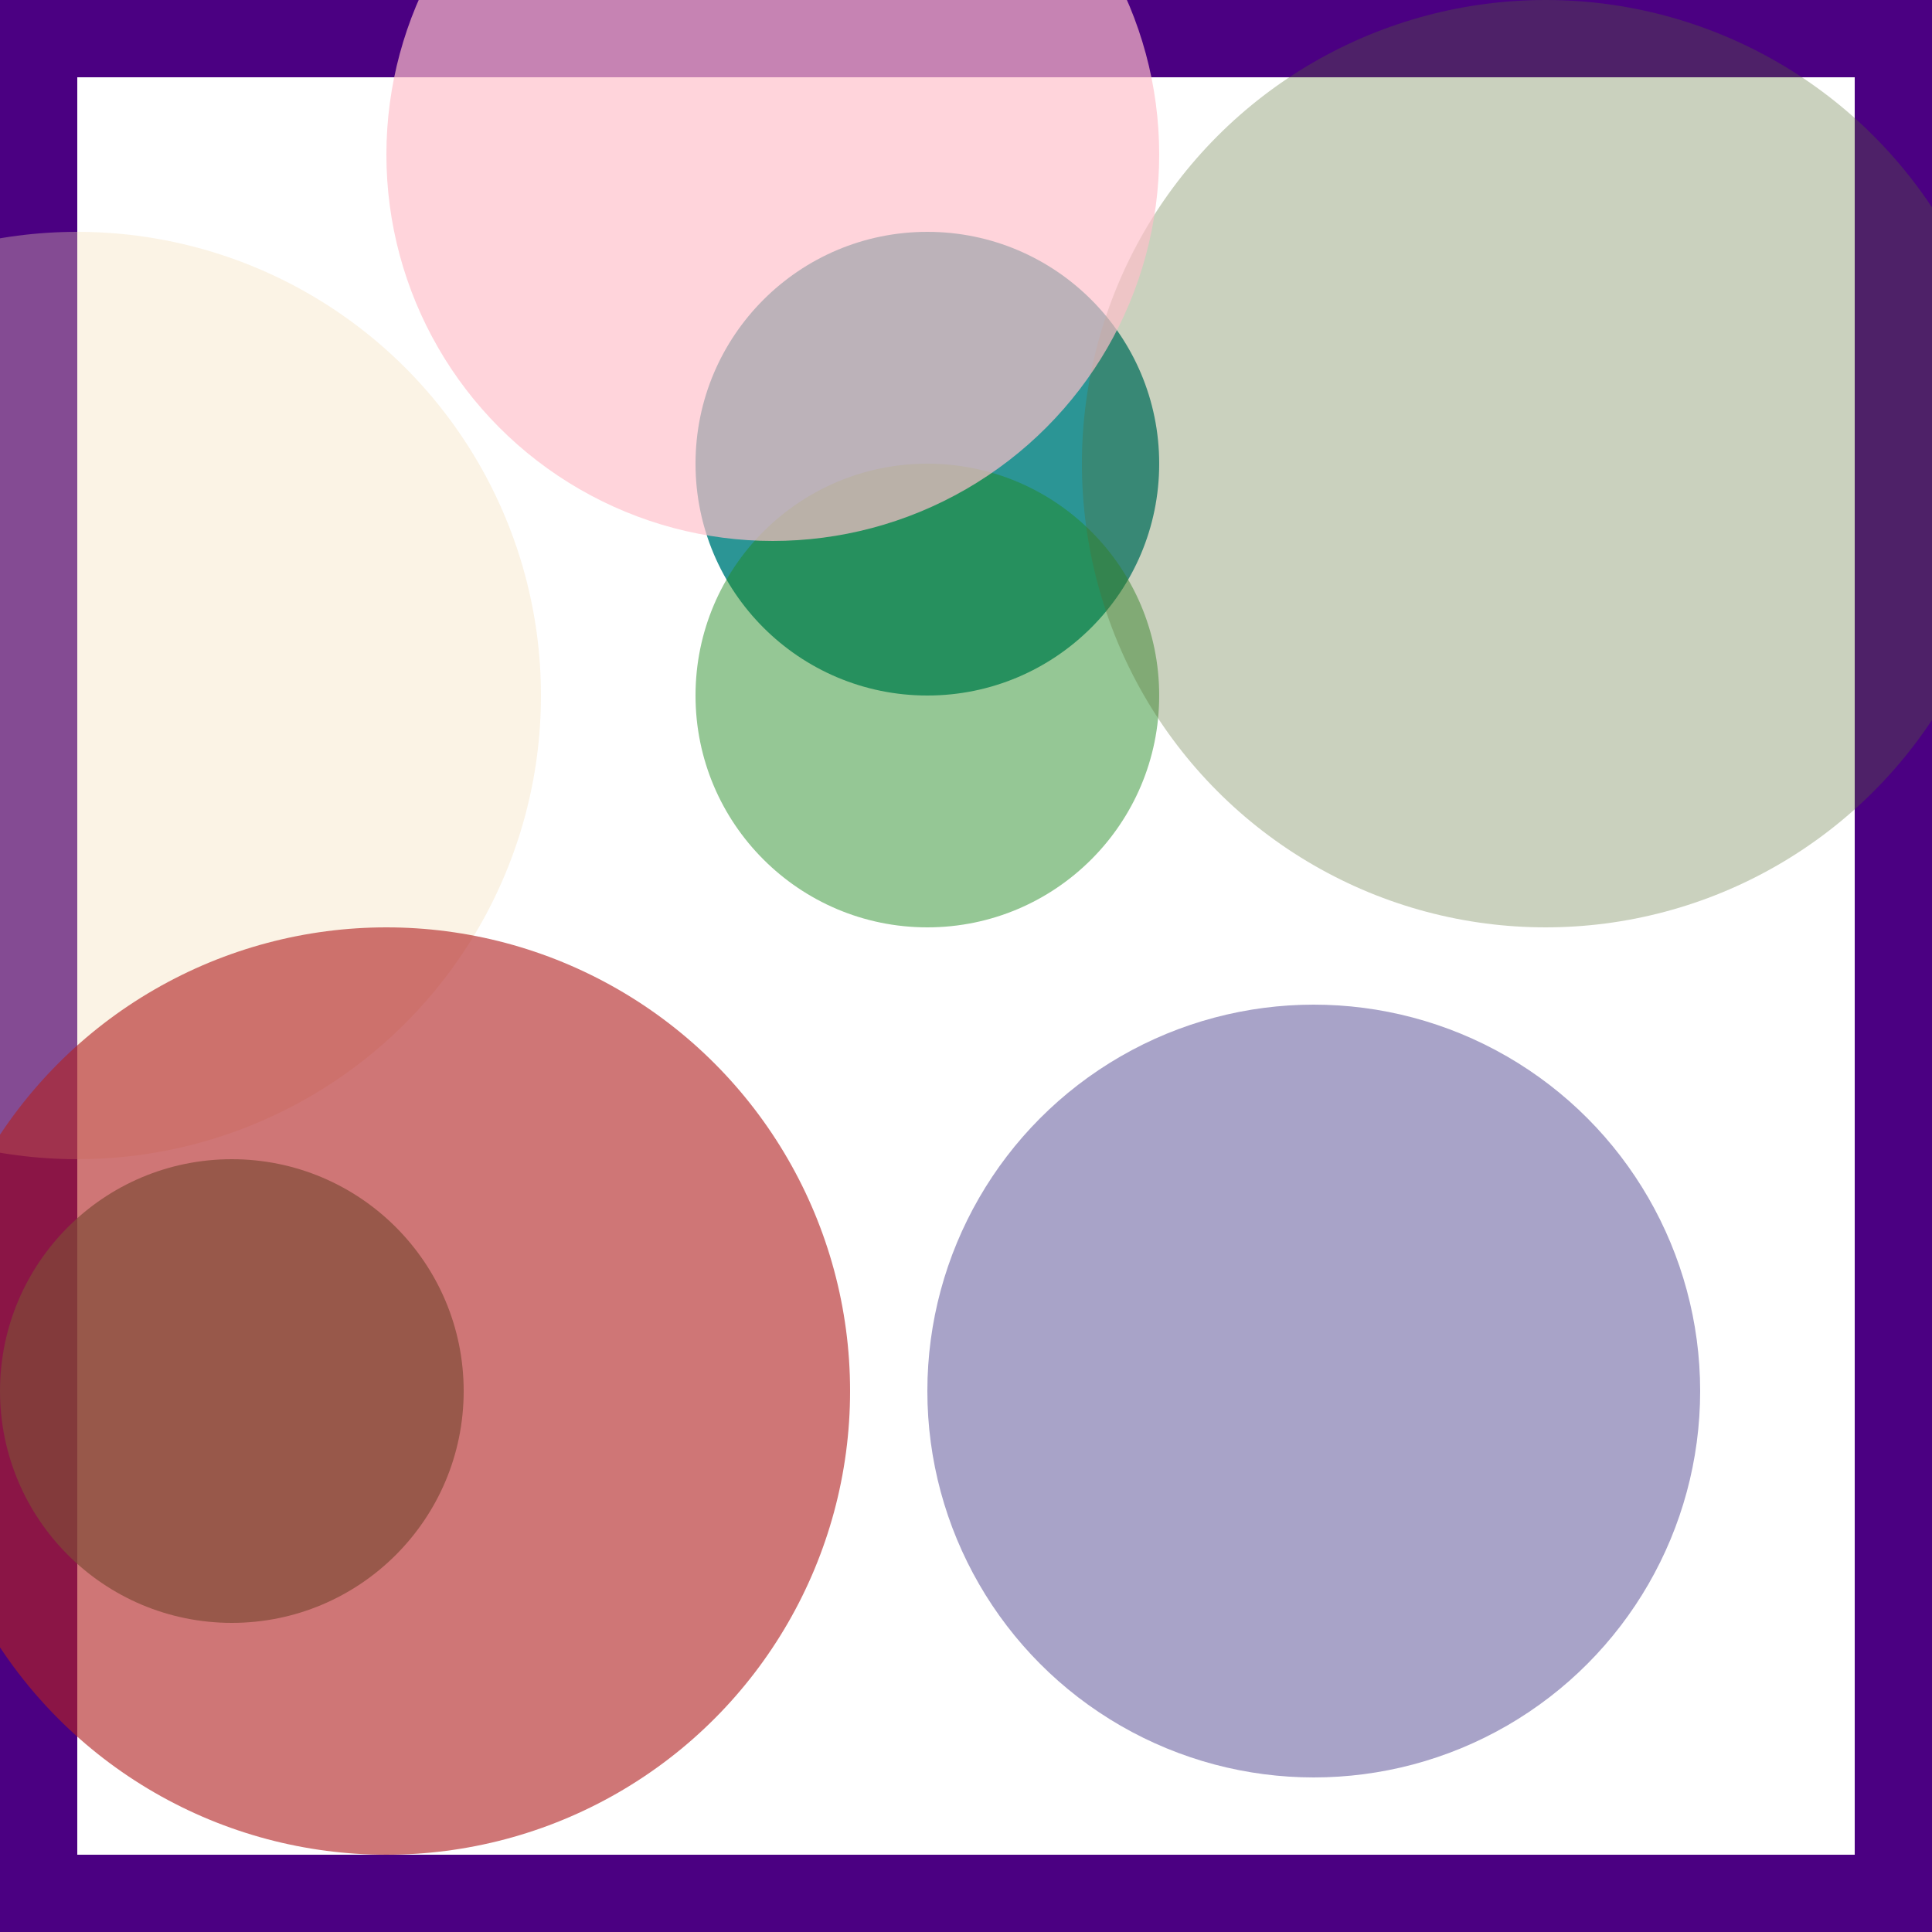 <svg viewBox="0 0 25 25" width="25" height="25" xmlns="http://www.w3.org/2000/svg"><rect width="25" height="25" fill="none" stroke="indigo" stroke-width="2"/>
<circle cx="3" cy="18" r="3" fill="seagreen" fill-opacity="0.69"/>
<circle cx="17" cy="18" r="5" fill="darkslateblue" fill-opacity="0.47"/>
<circle cx="12" cy="6" r="3" fill="teal" fill-opacity="0.83"/>
<circle cx="1" cy="9" r="6" fill="wheat" fill-opacity="0.34"/>
<circle cx="12" cy="9" r="3" fill="forestgreen" fill-opacity="0.48"/>
<circle cx="20" cy="6" r="6" fill="darkolivegreen" fill-opacity="0.31"/>
<circle cx="10" cy="2" r="5" fill="pink" fill-opacity="0.68"/>
<circle cx="5" cy="18" r="6" fill="firebrick" fill-opacity="0.62"/></svg>